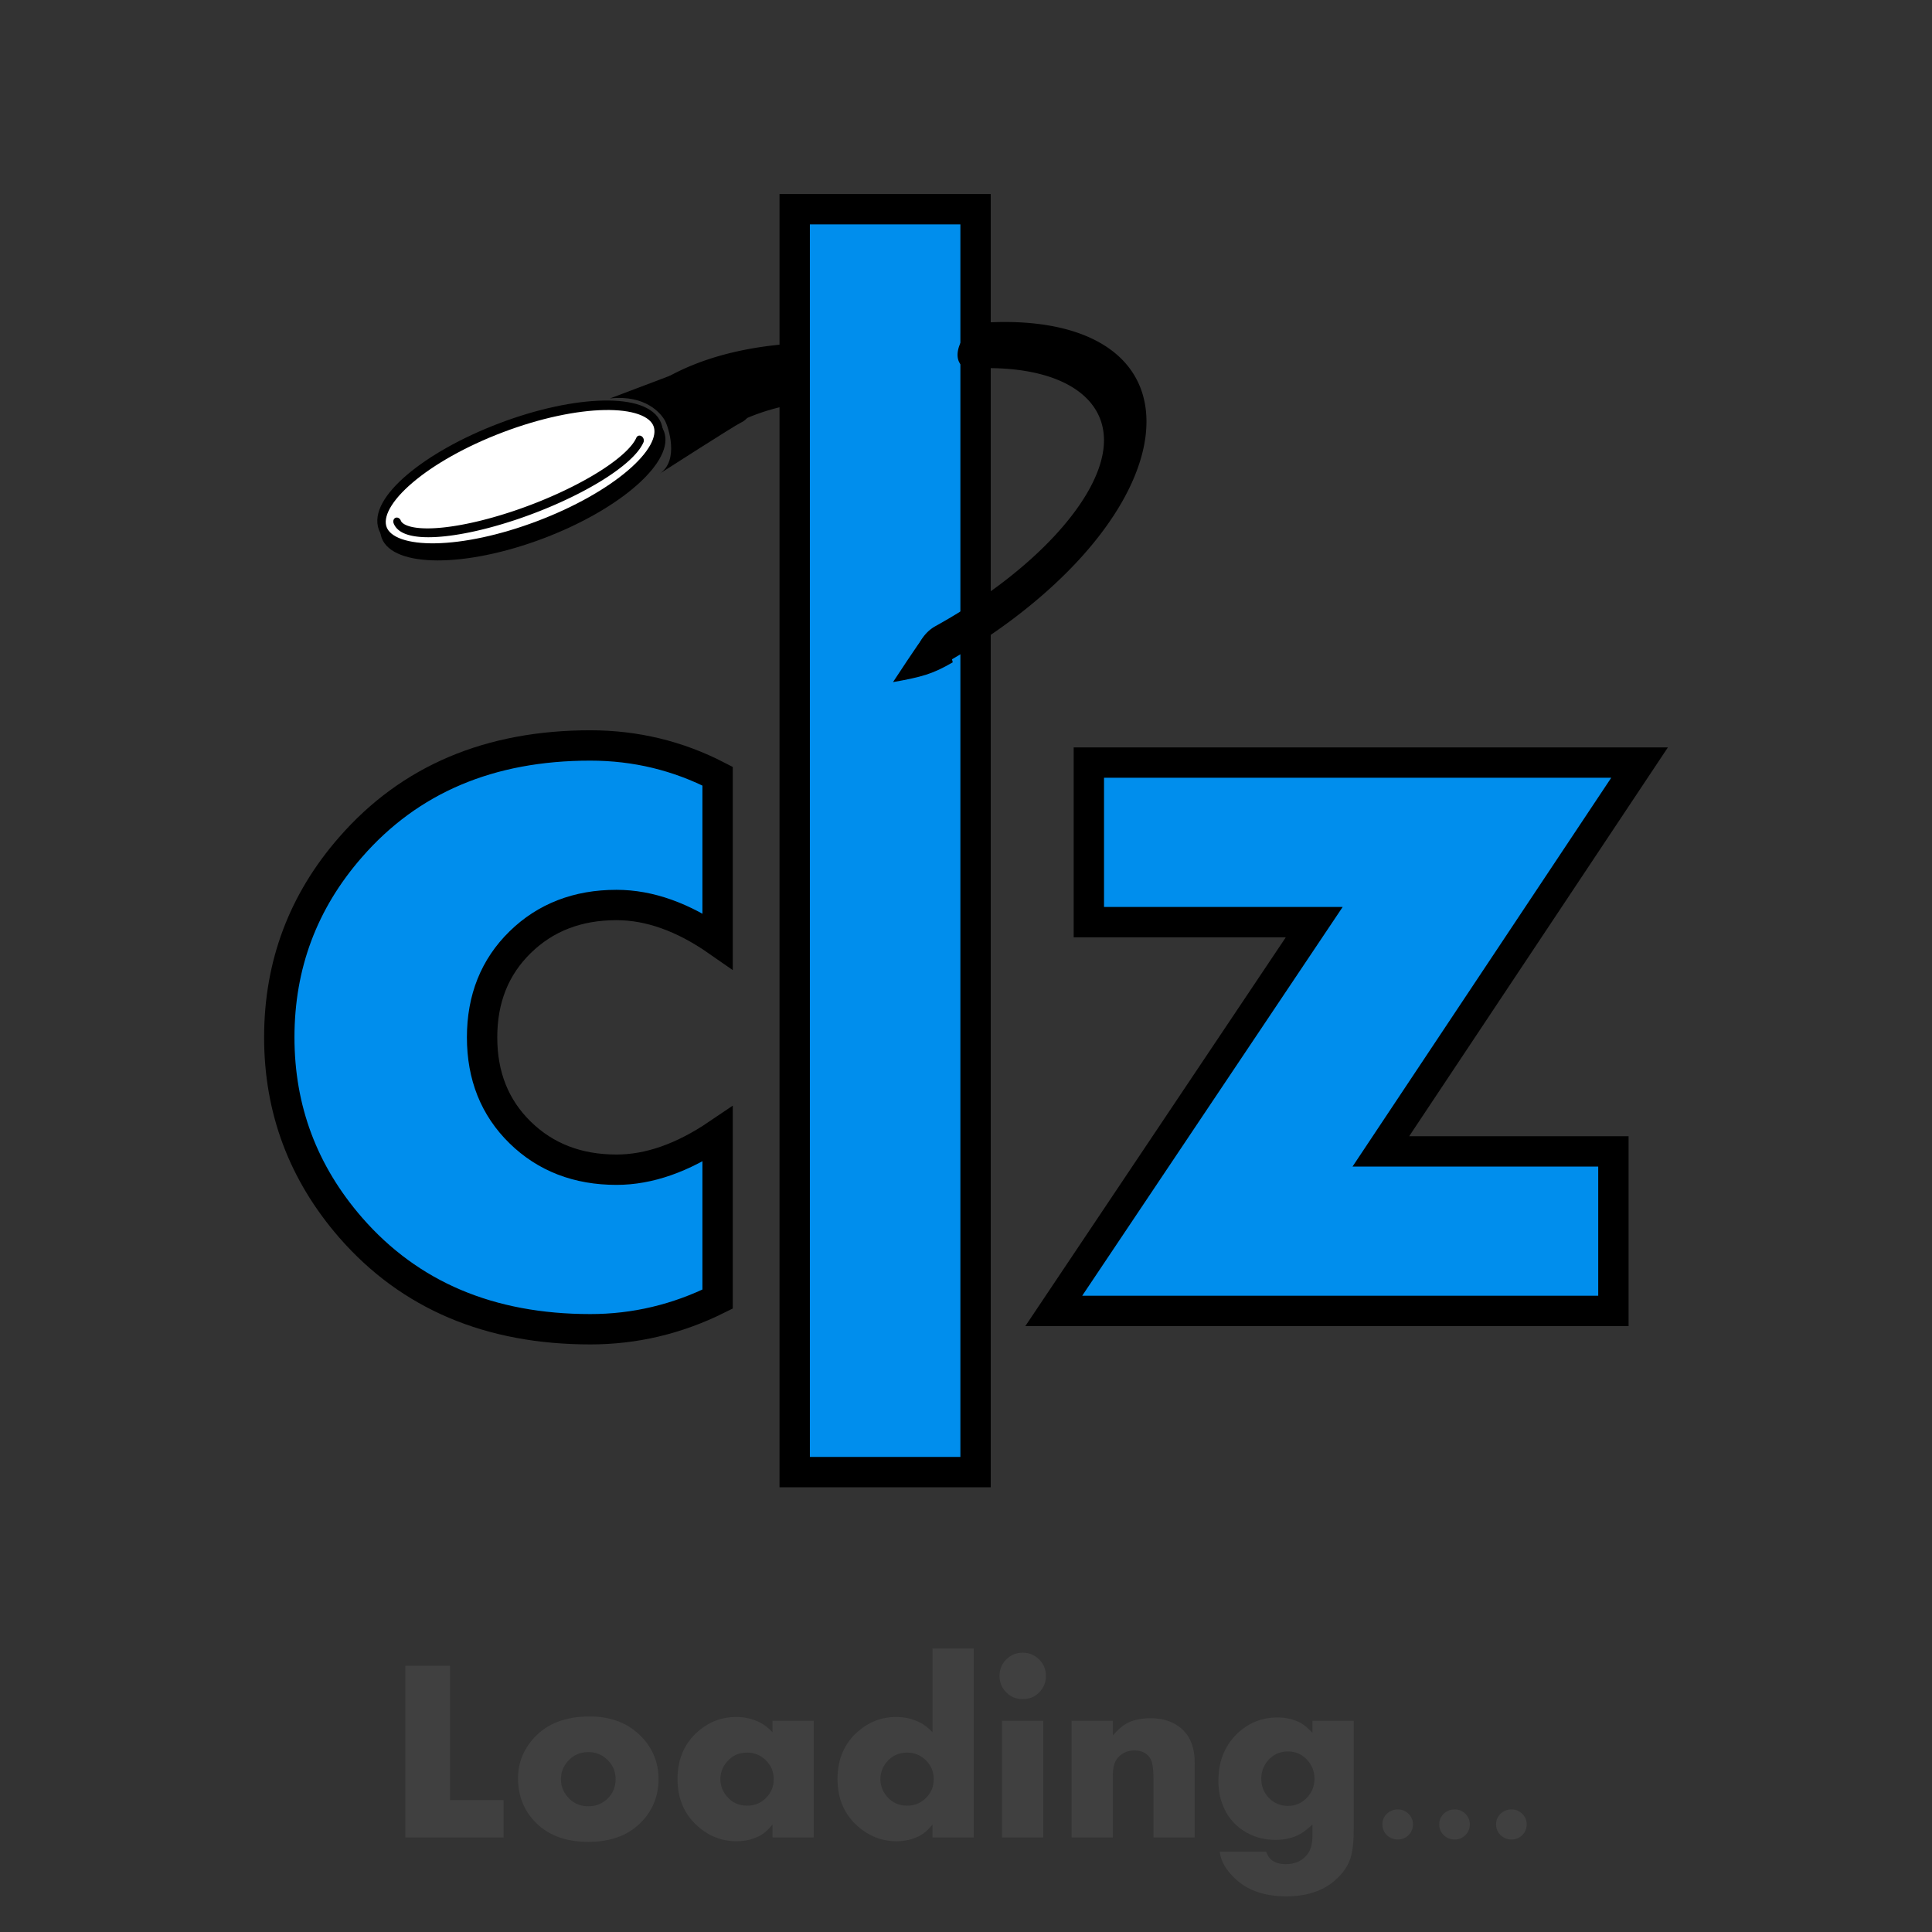 <?xml version="1.0" encoding="UTF-8" standalone="no"?>
<!-- Created with Inkscape (http://www.inkscape.org/) -->

<svg
   xmlns:dc="http://purl.org/dc/elements/1.1/"
   xmlns:cc="http://creativecommons.org/ns#"
   xmlns:rdf="http://www.w3.org/1999/02/22-rdf-syntax-ns#"
   xmlns:svg="http://www.w3.org/2000/svg"
   xmlns="http://www.w3.org/2000/svg"
   xmlns:sodipodi="http://sodipodi.sourceforge.net/DTD/sodipodi-0.dtd"
   xmlns:inkscape="http://www.inkscape.org/namespaces/inkscape"
   width="84.667mm"
   height="84.667mm"
   viewBox="0 0 300 300"
   id="svg4400"
   version="1.1"
   inkscape:version="0.91 r13725"
   sodipodi:docname="logo_small_loading_dark.svg">
  <rect x="0" y="0" width="300" height="300" fill="#333333" stroke="none"/>
  <defs
     id="defs4402" />
  <sodipodi:namedview
     id="base"
     pagecolor="#ffffff"
     bordercolor="#666666"
     borderopacity="1.0"
     inkscape:pageopacity="0.0"
     inkscape:pageshadow="2"
     inkscape:zoom="1.4"
     inkscape:cx="-200.06289"
     inkscape:cy="102.76289"
     inkscape:document-units="px"
     inkscape:current-layer="layer1"
     showgrid="false"
     fit-margin-top="0"
     fit-margin-left="0"
     fit-margin-right="0"
     fit-margin-bottom="0"
     inkscape:window-width="3200"
     inkscape:window-height="1711"
     inkscape:window-x="-11"
     inkscape:window-y="-11"
     inkscape:window-maximized="1" />
  <g
     inkscape:label="Layer 1"
     inkscape:groupmode="layer"
     id="layer1"
     transform="translate(-290,-353.254)">
    <g
       id="g6404-1-2"
       transform="translate(184.708,1650.544)"
       inkscape:export-xdpi="90"
       inkscape:export-ydpi="90">
      <rect
         y="-1291.753"
         x="130.292"
         height="250"
         width="250"
         id="rect4160-4-0-5-3-3-3-3-9"
         style="fill:none;fill-opacity:1;stroke:none;stroke-width:4.432;stroke-miterlimit:4;stroke-dasharray:none;stroke-opacity:1" />
      <g
         transform="translate(322.947,-117.773)"
         id="g6016-7-1-1-9">
        <path
           d="m -106.227,-977.792 q -9.419,4.679 -19.762,4.679 -23.456,0 -37.216,-15.782 -11.082,-12.754 -11.082,-29.544 0,-16.883 11.082,-29.544 13.76,-15.781 37.216,-15.781 10.528,0 19.762,4.771 l 0,25.599 q -8.034,-5.597 -15.699,-5.597 -9.05,0 -14.96,5.78 -5.91,5.78 -5.91,14.772 0,8.992 5.91,14.772 5.91,5.78 14.96,5.78 7.572,0 15.699,-5.505 l 0,25.599 z"
           style="font-style:normal;font-variant:normal;font-weight:bold;font-stretch:normal;font-size:40px;line-height:125%;font-family:Aharoni;-inkscape-font-specification:'Aharoni, Bold';text-align:start;letter-spacing:0px;word-spacing:0px;writing-mode:lr-tb;text-anchor:start;fill:#008eed;fill-opacity:1;stroke:#000000;stroke-width:4.713px;stroke-linecap:butt;stroke-linejoin:miter;stroke-opacity:1"
           id="path4511-4-8-5-0-87-4-1"
           inkscape:connector-curvature="0" />
        <path
           inkscape:connector-curvature="0"
           d="m 36.935,-1061.104 -40.171,60.374 36.108,0 0,24.773 -86.899,0 40.448,-60.374 -35,0 0,-24.773 85.514,0 z"
           style="font-style:normal;font-weight:normal;font-size:40px;line-height:125%;font-family:sans-serif;letter-spacing:0px;word-spacing:0px;fill:#008eed;fill-opacity:1;stroke:#000000;stroke-width:4.713px;stroke-linecap:butt;stroke-linejoin:miter;stroke-opacity:1"
           id="path4514-1-7-4-1-4-8-44" />
        <path
           style="fill:none;fill-opacity:1;stroke:#000000;stroke-width:11.042;stroke-linecap:butt;stroke-miterlimit:4;stroke-dasharray:none;stroke-opacity:1"
           id="path4573-3-8-3-9-1-24"
           sodipodi:type="arc"
           sodipodi:cx="1240.5138"
           sodipodi:cy="715.67725"
           sodipodi:rx="31.817019"
           sodipodi:ry="36.009548"
           sodipodi:start="5.8659071"
           sodipodi:end="0.41137658"
           sodipodi:open="true"
           d="m 1269.601,701.084 a 31.817,36.01 0 0 1 0.076,28.993"
           transform="matrix(-0.63,-0.777,0.983,-0.185,0,0)" />
        <rect
           id="rect3344-0-5-9-0-0-8-9-2"
           width="28.086"
           height="196.102"
           x="-94.256"
           y="-1147.031"
           style="fill:#008eed;fill-opacity:1;stroke:#000000;stroke-width:4.713;stroke-miterlimit:4;stroke-dasharray:none;stroke-opacity:1" />
        <path
           style="fill:none;fill-opacity:1;stroke:#000000;stroke-width:6.885;stroke-linecap:round;stroke-miterlimit:4;stroke-dasharray:none;stroke-opacity:1"
           id="path4573-2-4-7-4-2"
           sodipodi:type="arc"
           sodipodi:cx="-1174.1134"
           sodipodi:cy="-228.7574"
           sodipodi:rx="25.452957"
           sodipodi:ry="45.432957"
           sodipodi:start="0.40000957"
           sodipodi:end="2.7118829"
           sodipodi:open="true"
           d="m -1150.67,-211.065 a 25.453,45.433 0 0 1 -23.066,27.735 25.453,45.433 0 0 1 -23.517,-26.5"
           transform="matrix(-0.112,0.994,0.952,-0.306,0,0)" />
        <g
           id="g4575-1-4-7-7-0"
           transform="matrix(4.728,0,0,4.698,-859.847,-2881.269)">
          <g
             id="g4401-6-1-8-2-6-5-6"
             style="display:inline"
             transform="matrix(0.528,-0.089,0.107,0.634,15.265,301.554)">
            <ellipse
               transform="matrix(0.987,-0.164,0.233,0.973,0,0)"
               style="display:inline;fill:#000000;fill-opacity:1;stroke:none;stroke-width:0.6;stroke-linecap:round;stroke-miterlimit:4;stroke-dasharray:none;stroke-opacity:1"
               id="path4329-7-9-8-3-9-8-7-7"
               cx="188.17"
               cy="189.199"
               rx="9.203"
               ry="2.976" />
            <ellipse
               transform="matrix(0.987,-0.164,0.233,0.973,0,0)"
               style="fill:#ffffff;fill-opacity:1;stroke:#000000;stroke-width:0.501;stroke-linecap:round;stroke-miterlimit:4;stroke-dasharray:none;stroke-opacity:1"
               id="path4329-77-4-7-6-1-2-41"
               cx="188.189"
               cy="188.76"
               rx="8.953"
               ry="2.716" />
            <path
               transform="matrix(0.987,-0.164,0.233,0.973,0,0)"
               style="display:inline;fill:none;fill-opacity:1;stroke:#000000;stroke-width:0.467;stroke-linecap:round;stroke-miterlimit:4;stroke-dasharray:none;stroke-opacity:1"
               id="path4329-8-3-4-4-3-1-3-91"
               sodipodi:type="arc"
               sodipodi:cx="188.14293"
               sodipodi:cy="188.70143"
               sodipodi:rx="7.9407778"
               sodipodi:ry="1.8521643"
               sodipodi:start="0.26179939"
               sodipodi:end="3.1415927"
               sodipodi:open="true"
               d="m 195.813,189.181 a 7.941,1.852 0 0 1 -8.707,1.357 7.941,1.852 0 0 1 -6.904,-1.836" />
          </g>
        </g>
        <path
           style="fill:#000000;fill-opacity:1;fill-rule:evenodd;stroke:none;stroke-width:0.2;stroke-linecap:round;stroke-linejoin:miter;stroke-miterlimit:4;stroke-dasharray:none;stroke-opacity:1"
           d="m -72.663,-1081.551 c -0.791,0.446 -0.985,0.627 -1.691,1.131 -0.317,0.227 -4.636,6.821 -4.636,6.821 4.49,-0.802 6.169,-1.259 9.275,-3.074 0,0 -1.255,-5.831 -2.947,-4.877 z"
           id="path4603-7-7-8-7-1"
           inkscape:connector-curvature="0"
           sodipodi:nodetypes="ssccs" />
        <path
           style="fill:#000000;fill-opacity:1;fill-rule:evenodd;stroke:none;stroke-width:1px;stroke-linecap:butt;stroke-linejoin:miter;stroke-opacity:1"
           d="m -122.942,-1117.646 c 5.555,-0.613 8,2.372 8.599,3.556 0.459,0.906 2.179,6.034 -0.84,8.096 0,0 11.702,-7.509 12.541,-7.88 4.156,-1.839 1.438,-11.996 -6.553,-8.973 z"
           id="path4653-0-0-5-09"
           inkscape:connector-curvature="0"
           sodipodi:nodetypes="cssssc" />
      </g>
    </g>
    <g
       transform="translate(-506.463,-20.203)"
       style="font-style:normal;font-weight:normal;font-size:40px;line-height:125%;font-family:sans-serif;letter-spacing:0px;word-spacing:0px;fill:#404040;fill-opacity:1;stroke:none;stroke-width:1px;stroke-linecap:butt;stroke-linejoin:miter;stroke-opacity:1"
       id="flowRoot5601">
      <path
         d="m 874.656,658.78 -15.254,0 0,-26.66 6.934,0 0,20.859 8.32,0 0,5.801 z"
         style="font-style:normal;font-variant:normal;font-weight:bold;font-stretch:normal;font-size:40px;line-height:125%;font-family:Aharoni;-inkscape-font-specification:'Aharoni, Bold';text-align:start;writing-mode:lr-tb;text-anchor:start;fill:#404040;fill-opacity:1"
         id="path4216" />
      <path
         d="m 898.719,649.718 q 0,3.77 -2.48,6.465 -3.008,3.281 -8.418,3.281 -5.43,0 -8.438,-3.281 -2.48,-2.695 -2.48,-6.621 0,-3.535 2.5,-6.27 3.027,-3.301 8.613,-3.301 5.137,0 8.203,3.301 2.5,2.695 2.5,6.426 z m -6.66,0 q 0,-1.758 -1.25,-2.969 -1.23,-1.23 -2.988,-1.23 -1.992,0 -3.242,1.484 -1.016,1.191 -1.016,2.715 0,1.543 1.016,2.734 1.25,1.484 3.242,1.484 1.777,0 3.008,-1.211 1.23,-1.23 1.23,-3.008 z"
         style="font-style:normal;font-variant:normal;font-weight:bold;font-stretch:normal;font-size:40px;line-height:125%;font-family:Aharoni;-inkscape-font-specification:'Aharoni, Bold';text-align:start;writing-mode:lr-tb;text-anchor:start;fill:#404040;fill-opacity:1"
         id="path4218" />
      <path
         d="m 922.82,658.78 -6.406,0 0,-2.012 q -0.918,1.152 -1.855,1.68 -1.641,0.918 -3.73,0.918 -3.379,0 -6.016,-2.324 -3.145,-2.773 -3.145,-7.344 0,-4.648 3.223,-7.422 2.559,-2.207 5.879,-2.207 1.934,0 3.633,0.82 0.977,0.469 2.012,1.543 l 0,-1.777 6.406,0 0,18.125 z m -6.211,-9.062 q 0,-1.719 -1.211,-2.91 -1.211,-1.211 -2.93,-1.211 -1.914,0 -3.145,1.445 -0.996,1.172 -0.996,2.676 0,1.504 0.996,2.676 1.211,1.445 3.145,1.445 1.738,0 2.93,-1.191 1.211,-1.191 1.211,-2.93 z"
         style="font-style:normal;font-variant:normal;font-weight:bold;font-stretch:normal;font-size:40px;line-height:125%;font-family:Aharoni;-inkscape-font-specification:'Aharoni, Bold';text-align:start;writing-mode:lr-tb;text-anchor:start;fill:#404040;fill-opacity:1"
         id="path4220" />
      <path
         d="m 947.664,658.78 -6.406,0 0,-2.012 q -0.918,1.152 -1.855,1.68 -1.641,0.918 -3.73,0.918 -3.379,0 -6.016,-2.324 -3.145,-2.773 -3.145,-7.344 0,-4.648 3.223,-7.422 2.559,-2.207 5.879,-2.207 1.934,0 3.633,0.82 0.977,0.469 2.012,1.543 l 0,-12.988 6.406,0 0,29.336 z m -6.211,-9.062 q 0,-1.719 -1.211,-2.91 -1.211,-1.211 -2.93,-1.211 -1.914,0 -3.145,1.445 -0.996,1.172 -0.996,2.676 0,1.504 0.996,2.676 1.211,1.445 3.145,1.445 1.738,0 2.93,-1.191 1.211,-1.191 1.211,-2.93 z"
         style="font-style:normal;font-variant:normal;font-weight:bold;font-stretch:normal;font-size:40px;line-height:125%;font-family:Aharoni;-inkscape-font-specification:'Aharoni, Bold';text-align:start;writing-mode:lr-tb;text-anchor:start;fill:#404040;fill-opacity:1"
         id="path4222" />
      <path
         d="m 958.875,633.683 q 0,1.523 -1.055,2.578 -1.035,1.035 -2.559,1.035 -1.504,0 -2.559,-1.055 -1.035,-1.055 -1.035,-2.559 0,-1.504 1.035,-2.539 1.055,-1.055 2.559,-1.055 1.504,0 2.559,1.055 1.055,1.035 1.055,2.539 z m -0.41,25.098 -6.406,0 0,-18.125 6.406,0 0,18.125 z"
         style="font-style:normal;font-variant:normal;font-weight:bold;font-stretch:normal;font-size:40px;line-height:125%;font-family:Aharoni;-inkscape-font-specification:'Aharoni, Bold';text-align:start;writing-mode:lr-tb;text-anchor:start;fill:#404040;fill-opacity:1"
         id="path4224" />
      <path
         d="m 981.98,658.78 -6.406,0 0,-9.18 q 0,-2.402 -0.547,-3.184 -0.801,-1.152 -2.402,-1.152 -1.465,0 -2.461,0.996 -0.898,0.898 -0.898,2.812 l 0,9.707 -6.406,0 0,-18.125 6.406,0 0,2.285 q 1.113,-1.289 2.051,-1.816 1.523,-0.859 3.809,-0.859 2.93,0 4.766,1.582 2.09,1.797 2.09,5.391 l 0,11.543 z"
         style="font-style:normal;font-variant:normal;font-weight:bold;font-stretch:normal;font-size:40px;line-height:125%;font-family:Aharoni;-inkscape-font-specification:'Aharoni, Bold';text-align:start;writing-mode:lr-tb;text-anchor:start;fill:#404040;fill-opacity:1"
         id="path4226" />
      <path
         d="m 1006.668,657.53 q 0,2.383 -0.332,3.848 -0.527,2.344 -2.734,4.199 -2.793,2.344 -7.422,2.344 -4.844,0 -7.715,-2.559 -1.914,-1.699 -2.441,-3.555 -0.059,-0.195 -0.156,-0.82 l 7.207,0 q 0.312,0.898 0.84,1.289 0.859,0.645 2.188,0.645 2.227,0 3.418,-1.582 0.742,-0.996 0.742,-2.852 l 0,-1.719 q -1.152,1.055 -1.934,1.484 -1.621,0.898 -3.828,0.898 -2.773,0 -4.961,-1.426 -2.246,-1.465 -3.223,-4.004 -0.664,-1.719 -0.664,-3.73 0,-4.453 2.832,-7.246 2.637,-2.598 6.348,-2.598 1.973,0 3.516,0.801 0.918,0.488 1.914,1.602 l 0,-1.895 6.406,0 0,16.875 z m -6.094,-7.871 q 0,-1.738 -1.191,-2.988 -1.191,-1.25 -2.93,-1.25 -1.934,0 -3.164,1.484 -0.977,1.191 -0.977,2.754 0,1.738 1.191,2.988 1.211,1.23 2.949,1.23 1.719,0 2.91,-1.23 1.211,-1.25 1.211,-2.988 z"
         style="font-style:normal;font-variant:normal;font-weight:bold;font-stretch:normal;font-size:40px;line-height:125%;font-family:Aharoni;-inkscape-font-specification:'Aharoni, Bold';text-align:start;writing-mode:lr-tb;text-anchor:start;fill:#404040;fill-opacity:1"
         id="path4228" />
      <path
         d="m 1015.867,656.749 q 0,0.977 -0.684,1.66 -0.684,0.684 -1.66,0.684 -1.016,0 -1.719,-0.684 -0.684,-0.684 -0.684,-1.66 0,-0.977 0.684,-1.641 0.703,-0.684 1.719,-0.684 0.977,0 1.66,0.684 0.684,0.664 0.684,1.641 z"
         style="font-style:normal;font-variant:normal;font-weight:bold;font-stretch:normal;font-size:40px;line-height:125%;font-family:Aharoni;-inkscape-font-specification:'Aharoni, Bold';text-align:start;writing-mode:lr-tb;text-anchor:start;fill:#404040;fill-opacity:1"
         id="path4230" />
      <path
         d="m 1024.695,656.749 q 0,0.977 -0.684,1.66 -0.684,0.684 -1.66,0.684 -1.016,0 -1.719,-0.684 -0.684,-0.684 -0.684,-1.66 0,-0.977 0.684,-1.641 0.703,-0.684 1.719,-0.684 0.977,0 1.66,0.684 0.684,0.664 0.684,1.641 z"
         style="font-style:normal;font-variant:normal;font-weight:bold;font-stretch:normal;font-size:40px;line-height:125%;font-family:Aharoni;-inkscape-font-specification:'Aharoni, Bold';text-align:start;writing-mode:lr-tb;text-anchor:start;fill:#404040;fill-opacity:1"
         id="path4232" />
      <path
         d="m 1033.523,656.749 q 0,0.977 -0.684,1.66 -0.683,0.684 -1.66,0.684 -1.016,0 -1.719,-0.684 -0.684,-0.684 -0.684,-1.66 0,-0.977 0.684,-1.641 0.703,-0.684 1.719,-0.684 0.977,0 1.66,0.684 0.684,0.664 0.684,1.641 z"
         style="font-style:normal;font-variant:normal;font-weight:bold;font-stretch:normal;font-size:40px;line-height:125%;font-family:Aharoni;-inkscape-font-specification:'Aharoni, Bold';text-align:start;writing-mode:lr-tb;text-anchor:start;fill:#404040;fill-opacity:1"
         id="path4234" />
    </g>
    <rect
       style="fill:none;fill-opacity:1;stroke:none;stroke-width:4.713;stroke-linecap:round;stroke-linejoin:miter;stroke-miterlimit:4;stroke-dasharray:none;stroke-dashoffset:0;stroke-opacity:1"
       id="rect5609"
       width="300"
       height="300"
       x="290"
       y="353.254" />
  </g>
</svg>
